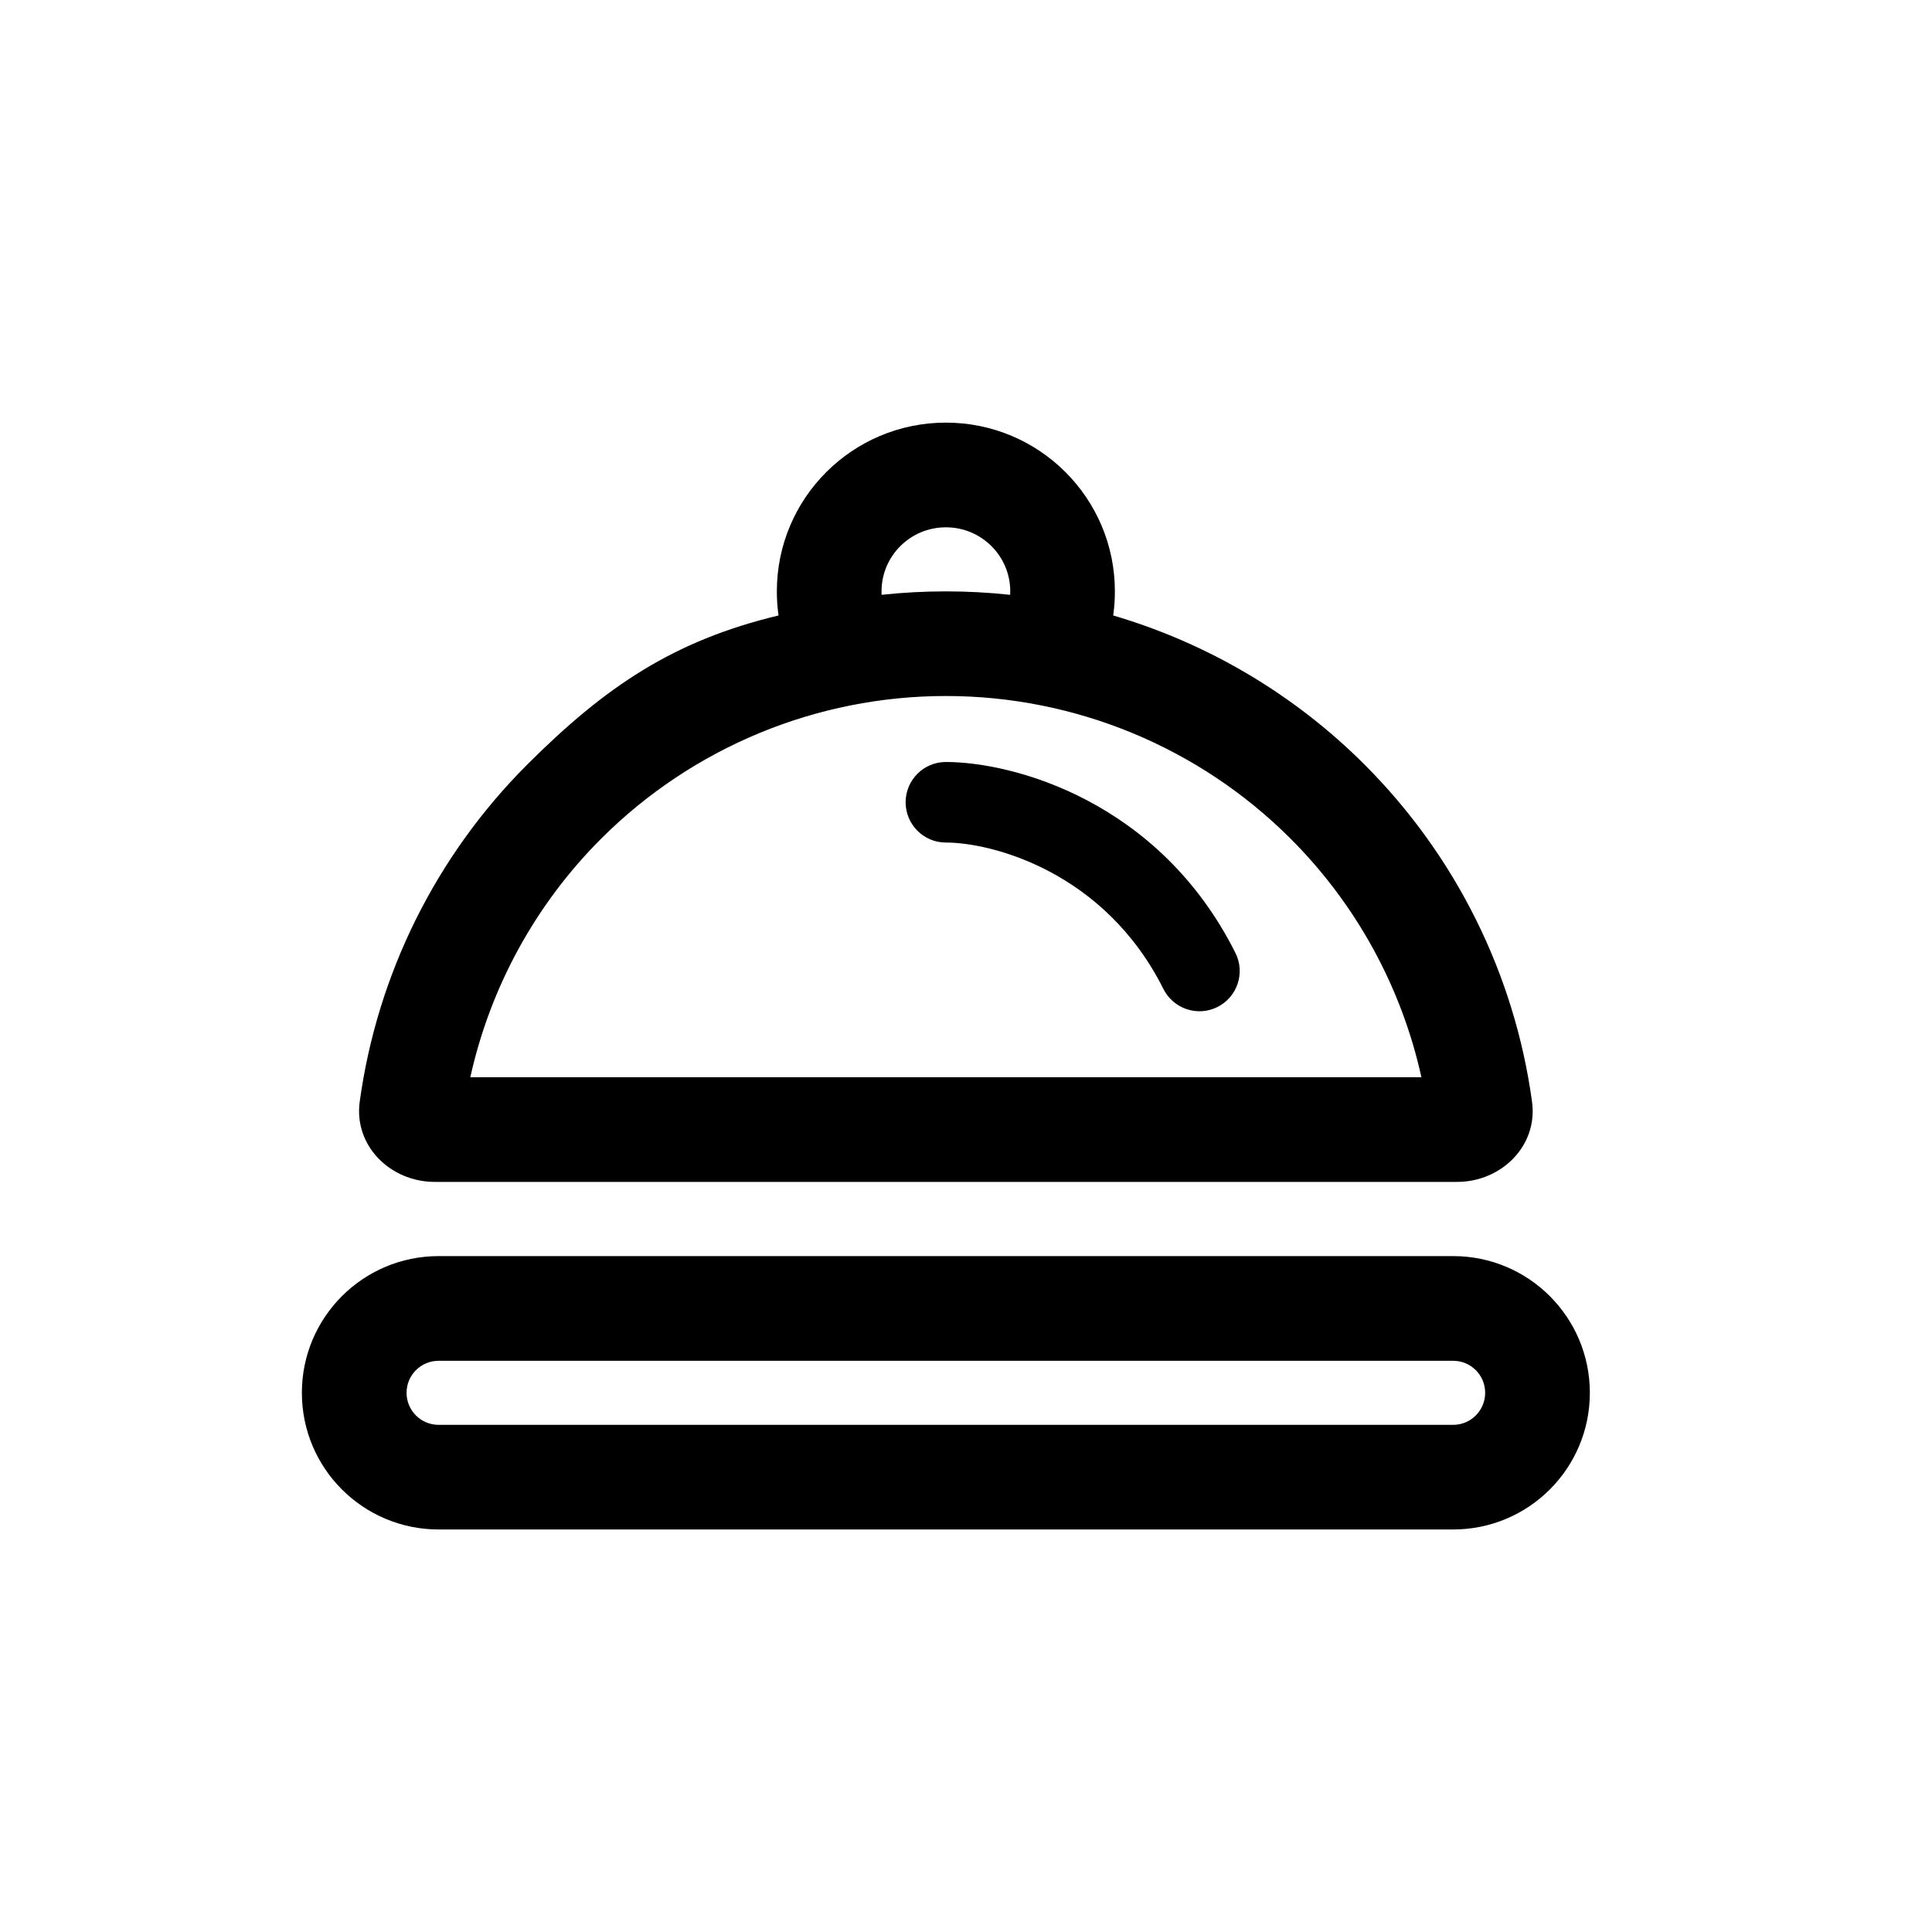 <svg width="32" height="32" viewBox="0 0 32 32" fill="none" xmlns="http://www.w3.org/2000/svg">
<path d="M15.666 12.621C15.298 12.621 15 12.92 15 13.288C15 13.656 15.298 13.955 15.666 13.955C16.421 13.955 18.293 14.43 19.27 16.381C19.435 16.71 19.836 16.844 20.165 16.679C20.494 16.514 20.628 16.113 20.463 15.784C19.2 13.264 16.779 12.621 15.666 12.621Z" fill="black"/>
<path fill-rule="evenodd" clip-rule="evenodd" d="M5 23.069C5 21.819 6.014 20.805 7.265 20.805H24.069C25.32 20.805 26.333 21.819 26.333 23.069C26.333 24.32 25.32 25.333 24.069 25.333H7.265C6.014 25.333 5 24.32 5 23.069ZM6.734 23.069C6.734 22.776 6.971 22.539 7.265 22.539H24.069C24.362 22.539 24.599 22.776 24.599 23.069C24.599 23.362 24.362 23.6 24.069 23.6H7.265C6.971 23.6 6.734 23.362 6.734 23.069Z" fill="black"/>
<path fill-rule="evenodd" clip-rule="evenodd" d="M22.596 12.659C21.428 11.493 19.995 10.652 18.438 10.194C18.457 10.063 18.466 9.93 18.466 9.795C18.466 8.251 17.213 7 15.667 7C14.12 7 12.867 8.251 12.867 9.795C12.867 9.93 12.876 10.063 12.895 10.194C11.153 10.612 10.025 11.374 8.737 12.659C7.216 14.178 6.247 16.143 5.958 18.247C5.858 18.976 6.464 19.576 7.201 19.576H24.133C24.869 19.576 25.476 18.976 25.375 18.247C25.087 16.143 24.117 14.178 22.596 12.659ZM23.543 17.842C23.215 16.356 22.467 14.98 21.371 13.886C19.859 12.377 17.807 11.528 15.667 11.528C13.527 11.528 11.475 12.377 9.962 13.886C8.866 14.98 8.119 16.356 7.79 17.842L23.543 17.842ZM14.602 9.852C14.601 9.833 14.601 9.814 14.601 9.795C14.601 9.211 15.075 8.734 15.667 8.734C16.258 8.734 16.733 9.211 16.733 9.795C16.733 9.814 16.732 9.833 16.731 9.852C16.379 9.814 16.024 9.795 15.667 9.795C15.309 9.795 14.954 9.814 14.602 9.852Z" fill="black"/>
</svg>
